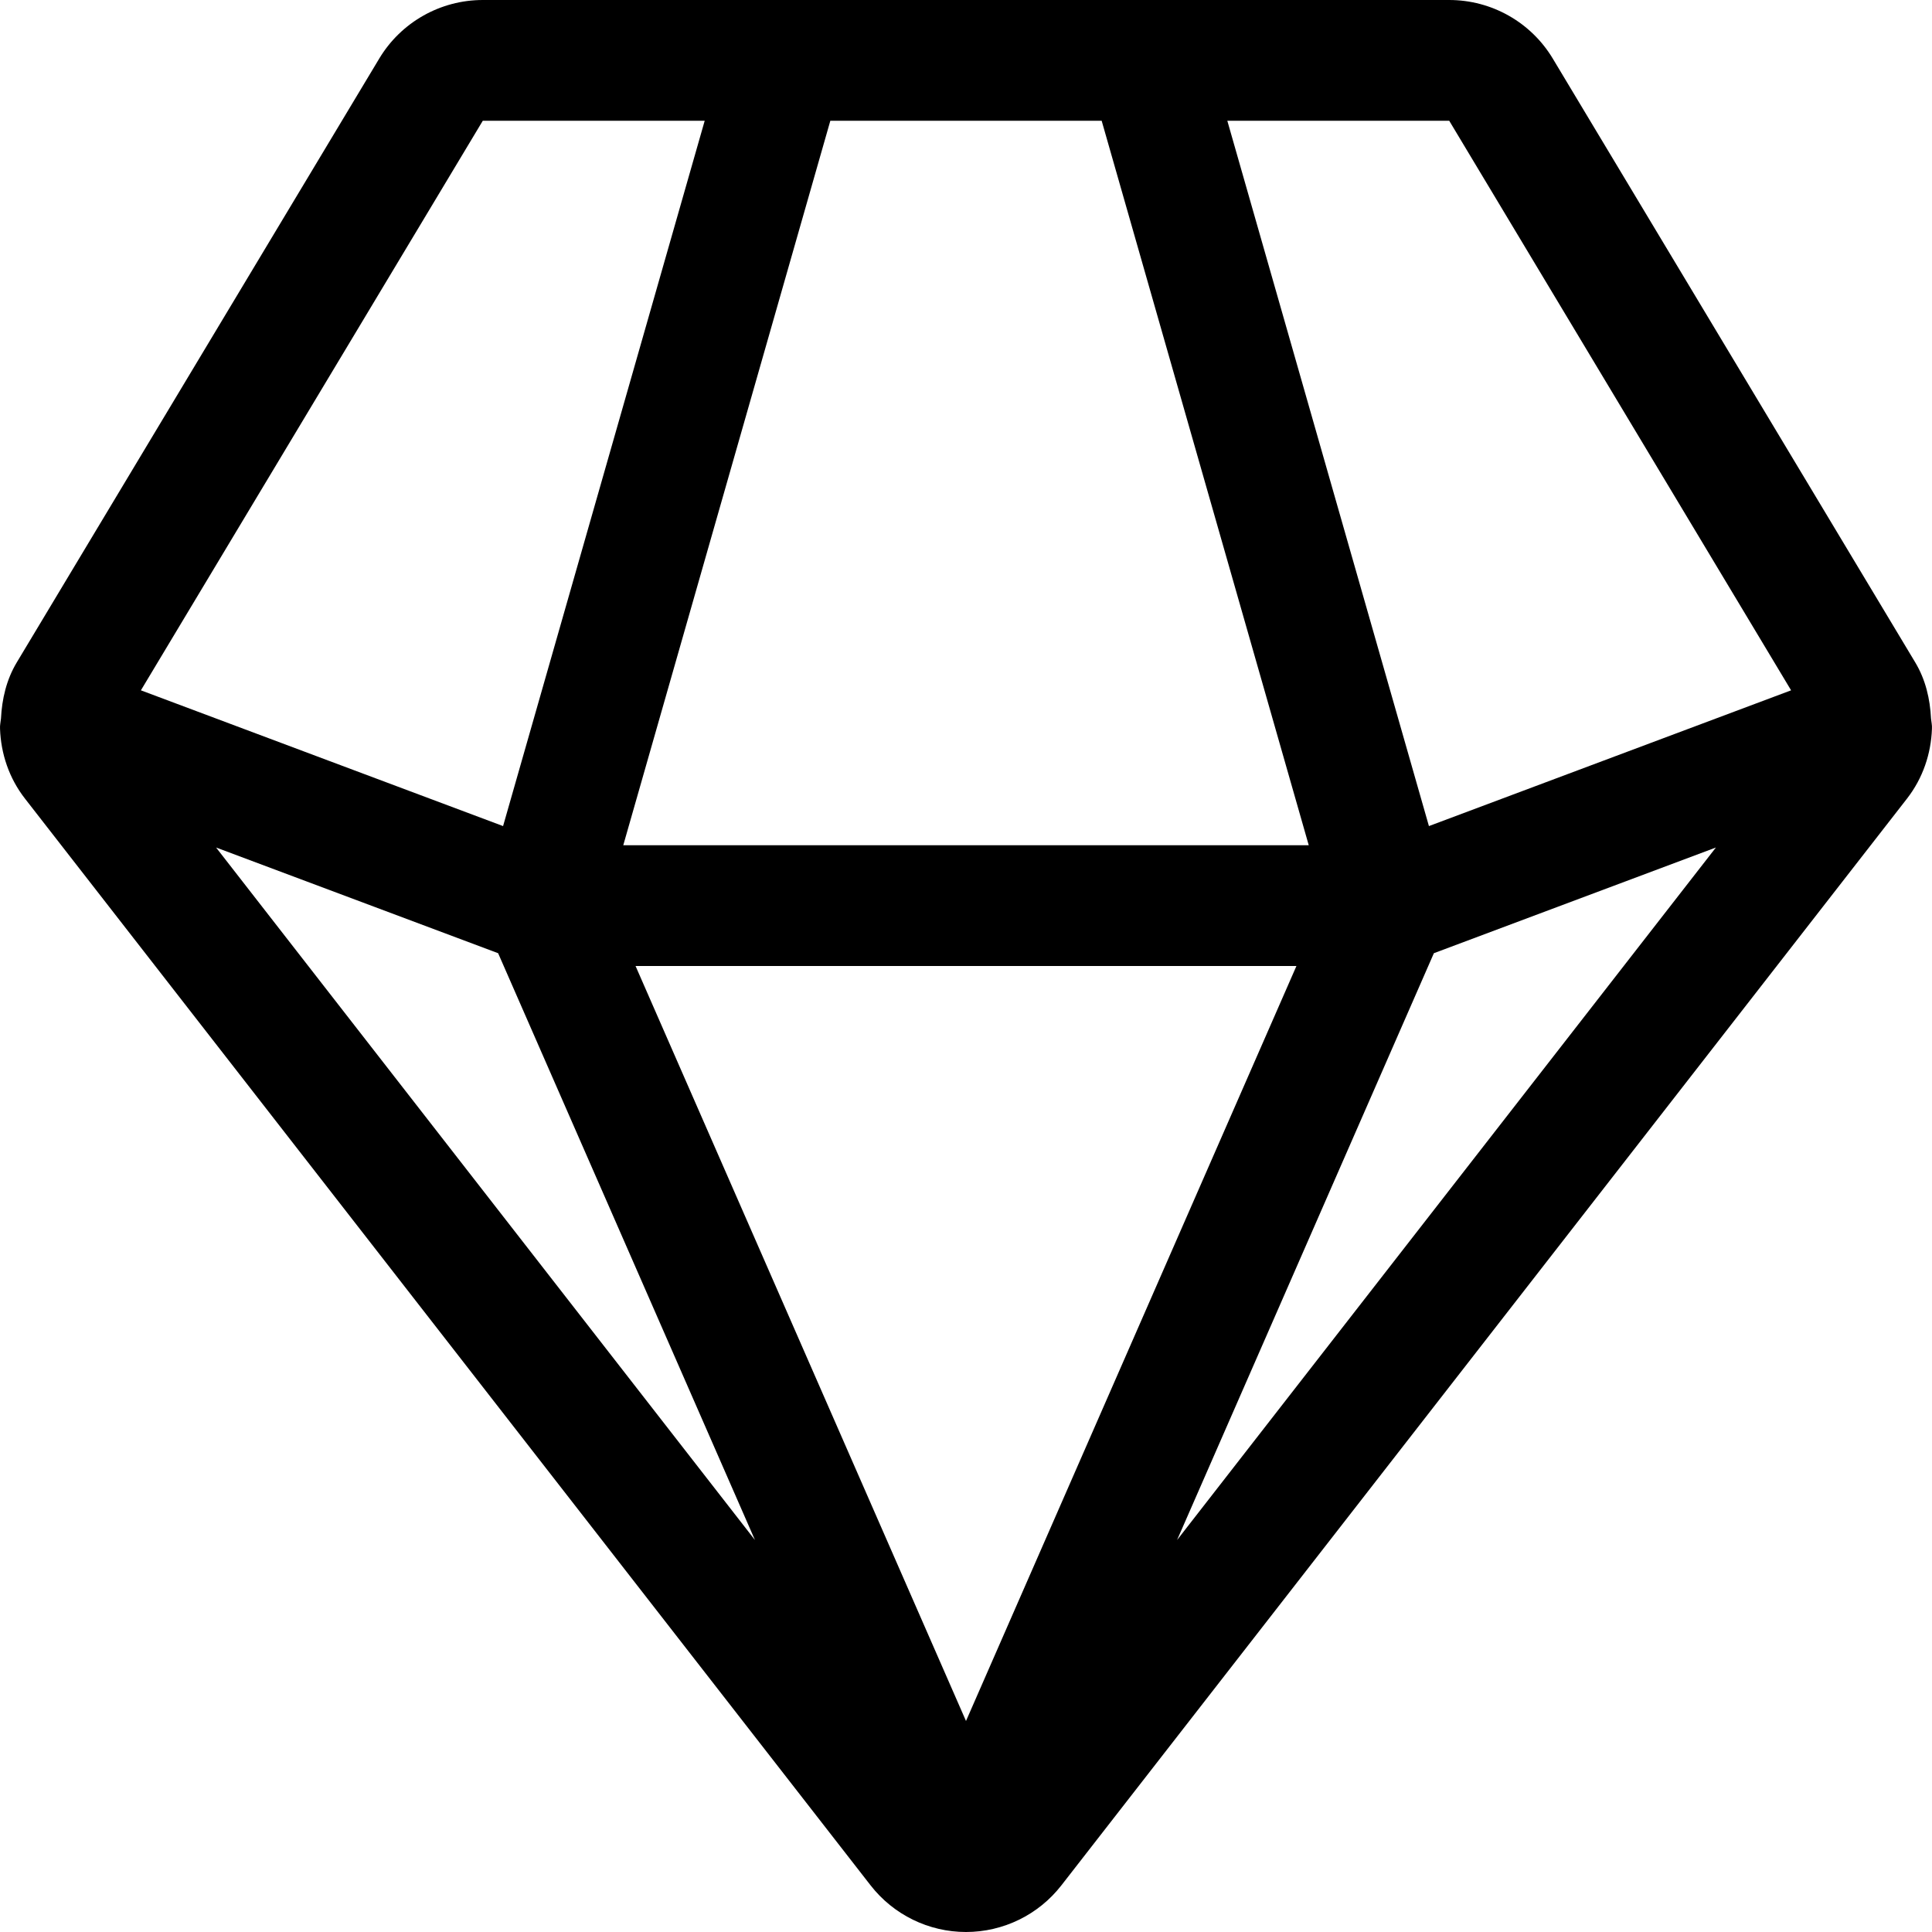 <?xml version="1.0" encoding="utf-8"?>
<!-- Generator: Adobe Illustrator 16.0.0, SVG Export Plug-In . SVG Version: 6.00 Build 0)  -->
<!DOCTYPE svg PUBLIC "-//W3C//DTD SVG 1.1//EN" "http://www.w3.org/Graphics/SVG/1.1/DTD/svg11.dtd">
<svg version="1.1" id="Layer_1" xmlns="http://www.w3.org/2000/svg" xmlns:xlink="http://www.w3.org/1999/xlink" x="0px" y="0px"
	 width="128px" height="128px" viewBox="0 0 128 128" enable-background="new 0 0 128 128" xml:space="preserve">
<path d="M127.935,47.602c-0.063-1.285-0.355-2.566-1.047-3.719l-24.011-40C101.431,1.473,98.824,0,96.015,0H76.006H51.995H31.986
	c-2.81,0-5.417,1.473-6.862,3.883l-24.011,40C0.421,45.035,0.13,46.316,0.065,47.6c-0.023,0.232-0.078,0.457-0.063,0.686
	c0.059,1.645,0.596,3.268,1.653,4.625l56.025,72C59.197,126.859,61.53,128,64,128s4.803-1.141,6.319-3.09l56.025-72
	c1.055-1.357,1.594-2.98,1.652-4.625C128.013,48.059,127.958,47.832,127.935,47.602z M50.018,102.031L14.316,56.15l18.686,7.002
	L50.018,102.031z M42.107,64h43.785L64,114.02L42.107,64z M94.998,63.152l18.685-7.002l-35.699,45.881L94.998,63.152z
	 M118.665,45.736L94.67,54.73L81.313,8h14.702L118.665,45.736z M72.988,8l13.72,48H41.293L55.012,8H72.988z M31.986,8h14.702
	L33.33,54.73L9.335,45.736L31.986,8z"/>
</svg>
